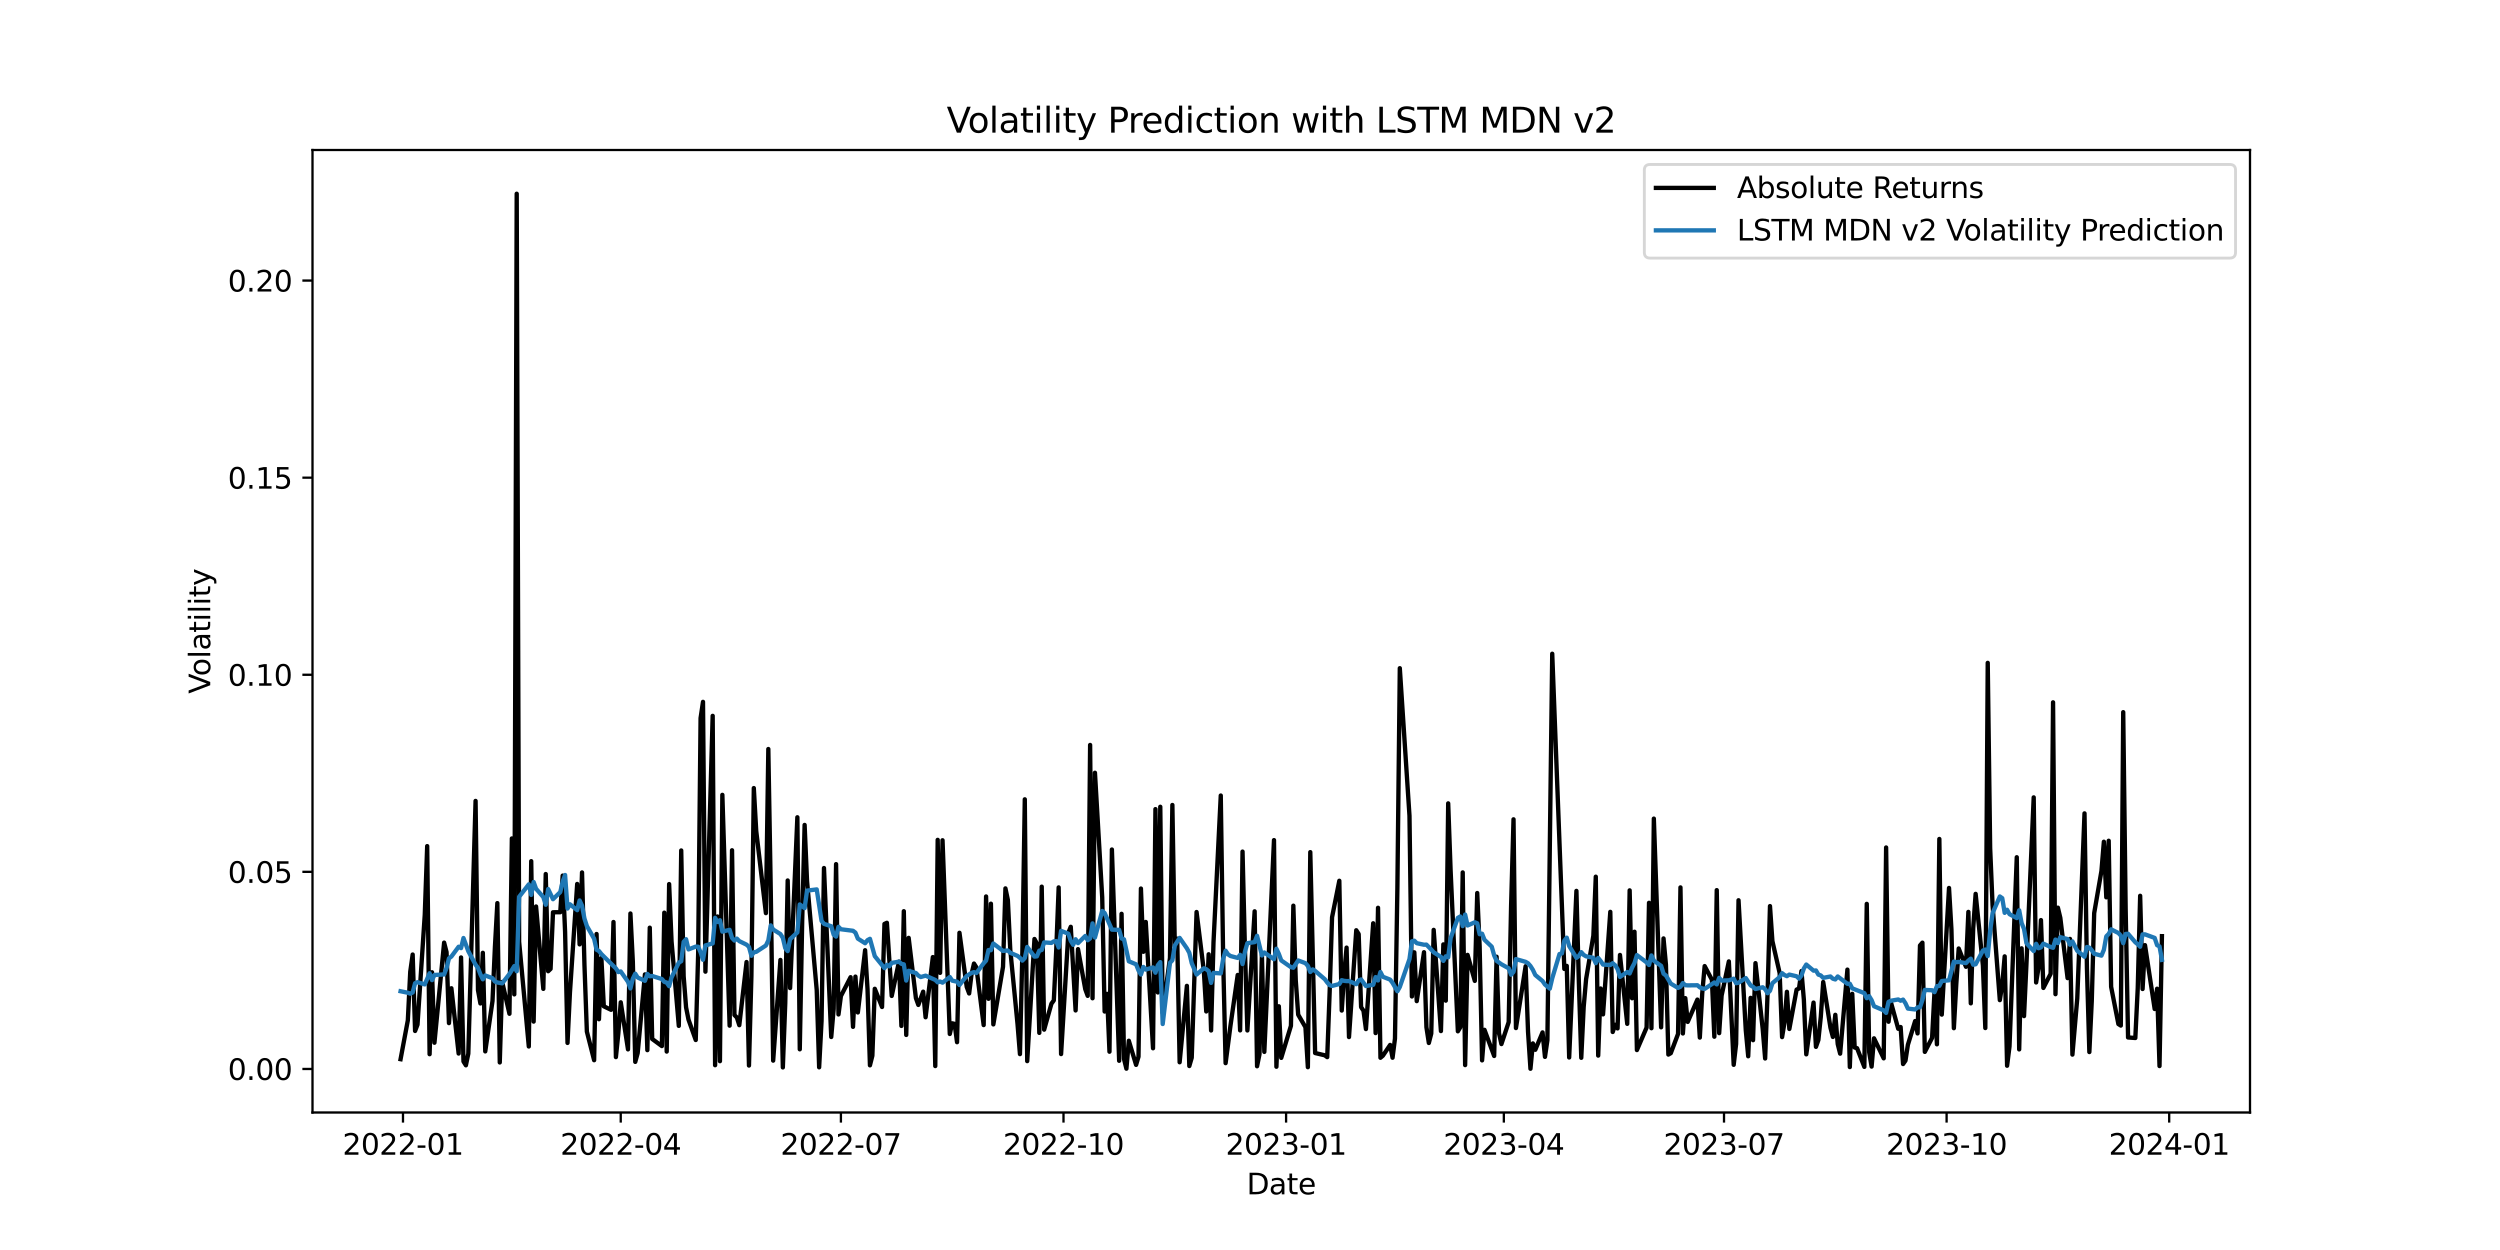 <?xml version="1.0" encoding="utf-8" standalone="no"?>
<!DOCTYPE svg PUBLIC "-//W3C//DTD SVG 1.1//EN"
  "http://www.w3.org/Graphics/SVG/1.1/DTD/svg11.dtd">
<svg xmlns:xlink="http://www.w3.org/1999/xlink" width="864pt" height="432pt" viewBox="0 0 864 432" xmlns="http://www.w3.org/2000/svg" version="1.1">
 <defs>
  <style type="text/css">*{stroke-linejoin: round; stroke-linecap: butt}</style>
 </defs>
 <g id="figure_1">
  <g id="patch_1">
   <path d="M 0 432 
L 864 432 
L 864 0 
L 0 0 
z
" style="fill: #ffffff"/>
  </g>
  <g id="axes_1">
   <g id="patch_2">
    <path d="M 108 384.48 
L 777.6 384.48 
L 777.6 51.84 
L 108 51.84 
z
" style="fill: #ffffff"/>
   </g>
   <g id="matplotlib.axis_1">
    <g id="xtick_1">
     <g id="line2d_1">
      <defs>
       <path id="mc560a5e939" d="M 0 0 
L 0 3.5 
" style="stroke: #000000; stroke-width: 0.8"/>
      </defs>
      <g>
       <use xlink:href="#mc560a5e939" x="139.273" y="384.48" style="stroke: #000000; stroke-width: 0.8"/>
      </g>
     </g>
     <g id="text_1">
      <!-- 2022-01 -->
      <g transform="translate(118.381 399.078) scale(0.1 -0.1)">
       <defs>
        <path id="DejaVuSans-32" d="M 1228 531 
L 3431 531 
L 3431 0 
L 469 0 
L 469 531 
Q 828 903 1448 1529 
Q 2069 2156 2228 2338 
Q 2531 2678 2651 2914 
Q 2772 3150 2772 3378 
Q 2772 3750 2511 3984 
Q 2250 4219 1831 4219 
Q 1534 4219 1204 4116 
Q 875 4013 500 3803 
L 500 4441 
Q 881 4594 1212 4672 
Q 1544 4750 1819 4750 
Q 2544 4750 2975 4387 
Q 3406 4025 3406 3419 
Q 3406 3131 3298 2873 
Q 3191 2616 2906 2266 
Q 2828 2175 2409 1742 
Q 1991 1309 1228 531 
z
" transform="scale(0.016)"/>
        <path id="DejaVuSans-30" d="M 2034 4250 
Q 1547 4250 1301 3770 
Q 1056 3291 1056 2328 
Q 1056 1369 1301 889 
Q 1547 409 2034 409 
Q 2525 409 2770 889 
Q 3016 1369 3016 2328 
Q 3016 3291 2770 3770 
Q 2525 4250 2034 4250 
z
M 2034 4750 
Q 2819 4750 3233 4129 
Q 3647 3509 3647 2328 
Q 3647 1150 3233 529 
Q 2819 -91 2034 -91 
Q 1250 -91 836 529 
Q 422 1150 422 2328 
Q 422 3509 836 4129 
Q 1250 4750 2034 4750 
z
" transform="scale(0.016)"/>
        <path id="DejaVuSans-2d" d="M 313 2009 
L 1997 2009 
L 1997 1497 
L 313 1497 
L 313 2009 
z
" transform="scale(0.016)"/>
        <path id="DejaVuSans-31" d="M 794 531 
L 1825 531 
L 1825 4091 
L 703 3866 
L 703 4441 
L 1819 4666 
L 2450 4666 
L 2450 531 
L 3481 531 
L 3481 0 
L 794 0 
L 794 531 
z
" transform="scale(0.016)"/>
       </defs>
       <use xlink:href="#DejaVuSans-32"/>
       <use xlink:href="#DejaVuSans-30" transform="translate(63.623 0)"/>
       <use xlink:href="#DejaVuSans-32" transform="translate(127.246 0)"/>
       <use xlink:href="#DejaVuSans-32" transform="translate(190.869 0)"/>
       <use xlink:href="#DejaVuSans-2d" transform="translate(254.492 0)"/>
       <use xlink:href="#DejaVuSans-30" transform="translate(290.576 0)"/>
       <use xlink:href="#DejaVuSans-31" transform="translate(354.199 0)"/>
      </g>
     </g>
    </g>
    <g id="xtick_2">
     <g id="line2d_2">
      <g>
       <use xlink:href="#mc560a5e939" x="214.527" y="384.48" style="stroke: #000000; stroke-width: 0.8"/>
      </g>
     </g>
     <g id="text_2">
      <!-- 2022-04 -->
      <g transform="translate(193.636 399.078) scale(0.1 -0.1)">
       <defs>
        <path id="DejaVuSans-34" d="M 2419 4116 
L 825 1625 
L 2419 1625 
L 2419 4116 
z
M 2253 4666 
L 3047 4666 
L 3047 1625 
L 3713 1625 
L 3713 1100 
L 3047 1100 
L 3047 0 
L 2419 0 
L 2419 1100 
L 313 1100 
L 313 1709 
L 2253 4666 
z
" transform="scale(0.016)"/>
       </defs>
       <use xlink:href="#DejaVuSans-32"/>
       <use xlink:href="#DejaVuSans-30" transform="translate(63.623 0)"/>
       <use xlink:href="#DejaVuSans-32" transform="translate(127.246 0)"/>
       <use xlink:href="#DejaVuSans-32" transform="translate(190.869 0)"/>
       <use xlink:href="#DejaVuSans-2d" transform="translate(254.492 0)"/>
       <use xlink:href="#DejaVuSans-30" transform="translate(290.576 0)"/>
       <use xlink:href="#DejaVuSans-34" transform="translate(354.199 0)"/>
      </g>
     </g>
    </g>
    <g id="xtick_3">
     <g id="line2d_3">
      <g>
       <use xlink:href="#mc560a5e939" x="290.618" y="384.48" style="stroke: #000000; stroke-width: 0.8"/>
      </g>
     </g>
     <g id="text_3">
      <!-- 2022-07 -->
      <g transform="translate(269.727 399.078) scale(0.1 -0.1)">
       <defs>
        <path id="DejaVuSans-37" d="M 525 4666 
L 3525 4666 
L 3525 4397 
L 1831 0 
L 1172 0 
L 2766 4134 
L 525 4134 
L 525 4666 
z
" transform="scale(0.016)"/>
       </defs>
       <use xlink:href="#DejaVuSans-32"/>
       <use xlink:href="#DejaVuSans-30" transform="translate(63.623 0)"/>
       <use xlink:href="#DejaVuSans-32" transform="translate(127.246 0)"/>
       <use xlink:href="#DejaVuSans-32" transform="translate(190.869 0)"/>
       <use xlink:href="#DejaVuSans-2d" transform="translate(254.492 0)"/>
       <use xlink:href="#DejaVuSans-30" transform="translate(290.576 0)"/>
       <use xlink:href="#DejaVuSans-37" transform="translate(354.199 0)"/>
      </g>
     </g>
    </g>
    <g id="xtick_4">
     <g id="line2d_4">
      <g>
       <use xlink:href="#mc560a5e939" x="367.545" y="384.48" style="stroke: #000000; stroke-width: 0.8"/>
      </g>
     </g>
     <g id="text_4">
      <!-- 2022-10 -->
      <g transform="translate(346.654 399.078) scale(0.1 -0.1)">
       <use xlink:href="#DejaVuSans-32"/>
       <use xlink:href="#DejaVuSans-30" transform="translate(63.623 0)"/>
       <use xlink:href="#DejaVuSans-32" transform="translate(127.246 0)"/>
       <use xlink:href="#DejaVuSans-32" transform="translate(190.869 0)"/>
       <use xlink:href="#DejaVuSans-2d" transform="translate(254.492 0)"/>
       <use xlink:href="#DejaVuSans-31" transform="translate(290.576 0)"/>
       <use xlink:href="#DejaVuSans-30" transform="translate(354.199 0)"/>
      </g>
     </g>
    </g>
    <g id="xtick_5">
     <g id="line2d_5">
      <g>
       <use xlink:href="#mc560a5e939" x="444.472" y="384.48" style="stroke: #000000; stroke-width: 0.8"/>
      </g>
     </g>
     <g id="text_5">
      <!-- 2023-01 -->
      <g transform="translate(423.581 399.078) scale(0.1 -0.1)">
       <defs>
        <path id="DejaVuSans-33" d="M 2597 2516 
Q 3050 2419 3304 2112 
Q 3559 1806 3559 1356 
Q 3559 666 3084 287 
Q 2609 -91 1734 -91 
Q 1441 -91 1130 -33 
Q 819 25 488 141 
L 488 750 
Q 750 597 1062 519 
Q 1375 441 1716 441 
Q 2309 441 2620 675 
Q 2931 909 2931 1356 
Q 2931 1769 2642 2001 
Q 2353 2234 1838 2234 
L 1294 2234 
L 1294 2753 
L 1863 2753 
Q 2328 2753 2575 2939 
Q 2822 3125 2822 3475 
Q 2822 3834 2567 4026 
Q 2313 4219 1838 4219 
Q 1578 4219 1281 4162 
Q 984 4106 628 3988 
L 628 4550 
Q 988 4650 1302 4700 
Q 1616 4750 1894 4750 
Q 2613 4750 3031 4423 
Q 3450 4097 3450 3541 
Q 3450 3153 3228 2886 
Q 3006 2619 2597 2516 
z
" transform="scale(0.016)"/>
       </defs>
       <use xlink:href="#DejaVuSans-32"/>
       <use xlink:href="#DejaVuSans-30" transform="translate(63.623 0)"/>
       <use xlink:href="#DejaVuSans-32" transform="translate(127.246 0)"/>
       <use xlink:href="#DejaVuSans-33" transform="translate(190.869 0)"/>
       <use xlink:href="#DejaVuSans-2d" transform="translate(254.492 0)"/>
       <use xlink:href="#DejaVuSans-30" transform="translate(290.576 0)"/>
       <use xlink:href="#DejaVuSans-31" transform="translate(354.199 0)"/>
      </g>
     </g>
    </g>
    <g id="xtick_6">
     <g id="line2d_6">
      <g>
       <use xlink:href="#mc560a5e939" x="519.727" y="384.48" style="stroke: #000000; stroke-width: 0.8"/>
      </g>
     </g>
     <g id="text_6">
      <!-- 2023-04 -->
      <g transform="translate(498.836 399.078) scale(0.1 -0.1)">
       <use xlink:href="#DejaVuSans-32"/>
       <use xlink:href="#DejaVuSans-30" transform="translate(63.623 0)"/>
       <use xlink:href="#DejaVuSans-32" transform="translate(127.246 0)"/>
       <use xlink:href="#DejaVuSans-33" transform="translate(190.869 0)"/>
       <use xlink:href="#DejaVuSans-2d" transform="translate(254.492 0)"/>
       <use xlink:href="#DejaVuSans-30" transform="translate(290.576 0)"/>
       <use xlink:href="#DejaVuSans-34" transform="translate(354.199 0)"/>
      </g>
     </g>
    </g>
    <g id="xtick_7">
     <g id="line2d_7">
      <g>
       <use xlink:href="#mc560a5e939" x="595.818" y="384.48" style="stroke: #000000; stroke-width: 0.8"/>
      </g>
     </g>
     <g id="text_7">
      <!-- 2023-07 -->
      <g transform="translate(574.927 399.078) scale(0.1 -0.1)">
       <use xlink:href="#DejaVuSans-32"/>
       <use xlink:href="#DejaVuSans-30" transform="translate(63.623 0)"/>
       <use xlink:href="#DejaVuSans-32" transform="translate(127.246 0)"/>
       <use xlink:href="#DejaVuSans-33" transform="translate(190.869 0)"/>
       <use xlink:href="#DejaVuSans-2d" transform="translate(254.492 0)"/>
       <use xlink:href="#DejaVuSans-30" transform="translate(290.576 0)"/>
       <use xlink:href="#DejaVuSans-37" transform="translate(354.199 0)"/>
      </g>
     </g>
    </g>
    <g id="xtick_8">
     <g id="line2d_8">
      <g>
       <use xlink:href="#mc560a5e939" x="672.745" y="384.48" style="stroke: #000000; stroke-width: 0.8"/>
      </g>
     </g>
     <g id="text_8">
      <!-- 2023-10 -->
      <g transform="translate(651.854 399.078) scale(0.1 -0.1)">
       <use xlink:href="#DejaVuSans-32"/>
       <use xlink:href="#DejaVuSans-30" transform="translate(63.623 0)"/>
       <use xlink:href="#DejaVuSans-32" transform="translate(127.246 0)"/>
       <use xlink:href="#DejaVuSans-33" transform="translate(190.869 0)"/>
       <use xlink:href="#DejaVuSans-2d" transform="translate(254.492 0)"/>
       <use xlink:href="#DejaVuSans-31" transform="translate(290.576 0)"/>
       <use xlink:href="#DejaVuSans-30" transform="translate(354.199 0)"/>
      </g>
     </g>
    </g>
    <g id="xtick_9">
     <g id="line2d_9">
      <g>
       <use xlink:href="#mc560a5e939" x="749.672" y="384.48" style="stroke: #000000; stroke-width: 0.8"/>
      </g>
     </g>
     <g id="text_9">
      <!-- 2024-01 -->
      <g transform="translate(728.781 399.078) scale(0.1 -0.1)">
       <use xlink:href="#DejaVuSans-32"/>
       <use xlink:href="#DejaVuSans-30" transform="translate(63.623 0)"/>
       <use xlink:href="#DejaVuSans-32" transform="translate(127.246 0)"/>
       <use xlink:href="#DejaVuSans-34" transform="translate(190.869 0)"/>
       <use xlink:href="#DejaVuSans-2d" transform="translate(254.492 0)"/>
       <use xlink:href="#DejaVuSans-30" transform="translate(290.576 0)"/>
       <use xlink:href="#DejaVuSans-31" transform="translate(354.199 0)"/>
      </g>
     </g>
    </g>
    <g id="text_10">
     <!-- Date -->
     <g transform="translate(430.849 412.757) scale(0.1 -0.1)">
      <defs>
       <path id="DejaVuSans-44" d="M 1259 4147 
L 1259 519 
L 2022 519 
Q 2988 519 3436 956 
Q 3884 1394 3884 2338 
Q 3884 3275 3436 3711 
Q 2988 4147 2022 4147 
L 1259 4147 
z
M 628 4666 
L 1925 4666 
Q 3281 4666 3915 4102 
Q 4550 3538 4550 2338 
Q 4550 1131 3912 565 
Q 3275 0 1925 0 
L 628 0 
L 628 4666 
z
" transform="scale(0.016)"/>
       <path id="DejaVuSans-61" d="M 2194 1759 
Q 1497 1759 1228 1600 
Q 959 1441 959 1056 
Q 959 750 1161 570 
Q 1363 391 1709 391 
Q 2188 391 2477 730 
Q 2766 1069 2766 1631 
L 2766 1759 
L 2194 1759 
z
M 3341 1997 
L 3341 0 
L 2766 0 
L 2766 531 
Q 2569 213 2275 61 
Q 1981 -91 1556 -91 
Q 1019 -91 701 211 
Q 384 513 384 1019 
Q 384 1609 779 1909 
Q 1175 2209 1959 2209 
L 2766 2209 
L 2766 2266 
Q 2766 2663 2505 2880 
Q 2244 3097 1772 3097 
Q 1472 3097 1187 3025 
Q 903 2953 641 2809 
L 641 3341 
Q 956 3463 1253 3523 
Q 1550 3584 1831 3584 
Q 2591 3584 2966 3190 
Q 3341 2797 3341 1997 
z
" transform="scale(0.016)"/>
       <path id="DejaVuSans-74" d="M 1172 4494 
L 1172 3500 
L 2356 3500 
L 2356 3053 
L 1172 3053 
L 1172 1153 
Q 1172 725 1289 603 
Q 1406 481 1766 481 
L 2356 481 
L 2356 0 
L 1766 0 
Q 1100 0 847 248 
Q 594 497 594 1153 
L 594 3053 
L 172 3053 
L 172 3500 
L 594 3500 
L 594 4494 
L 1172 4494 
z
" transform="scale(0.016)"/>
       <path id="DejaVuSans-65" d="M 3597 1894 
L 3597 1613 
L 953 1613 
Q 991 1019 1311 708 
Q 1631 397 2203 397 
Q 2534 397 2845 478 
Q 3156 559 3463 722 
L 3463 178 
Q 3153 47 2828 -22 
Q 2503 -91 2169 -91 
Q 1331 -91 842 396 
Q 353 884 353 1716 
Q 353 2575 817 3079 
Q 1281 3584 2069 3584 
Q 2775 3584 3186 3129 
Q 3597 2675 3597 1894 
z
M 3022 2063 
Q 3016 2534 2758 2815 
Q 2500 3097 2075 3097 
Q 1594 3097 1305 2825 
Q 1016 2553 972 2059 
L 3022 2063 
z
" transform="scale(0.016)"/>
      </defs>
      <use xlink:href="#DejaVuSans-44"/>
      <use xlink:href="#DejaVuSans-61" transform="translate(77.002 0)"/>
      <use xlink:href="#DejaVuSans-74" transform="translate(138.281 0)"/>
      <use xlink:href="#DejaVuSans-65" transform="translate(177.49 0)"/>
     </g>
    </g>
   </g>
   <g id="matplotlib.axis_2">
    <g id="ytick_1">
     <g id="line2d_10">
      <defs>
       <path id="m7d60b62870" d="M 0 0 
L -3.5 0 
" style="stroke: #000000; stroke-width: 0.8"/>
      </defs>
      <g>
       <use xlink:href="#m7d60b62870" x="108" y="369.428" style="stroke: #000000; stroke-width: 0.8"/>
      </g>
     </g>
     <g id="text_11">
      <!-- 0.00 -->
      <g transform="translate(78.734 373.227) scale(0.1 -0.1)">
       <defs>
        <path id="DejaVuSans-2e" d="M 684 794 
L 1344 794 
L 1344 0 
L 684 0 
L 684 794 
z
" transform="scale(0.016)"/>
       </defs>
       <use xlink:href="#DejaVuSans-30"/>
       <use xlink:href="#DejaVuSans-2e" transform="translate(63.623 0)"/>
       <use xlink:href="#DejaVuSans-30" transform="translate(95.41 0)"/>
       <use xlink:href="#DejaVuSans-30" transform="translate(159.033 0)"/>
      </g>
     </g>
    </g>
    <g id="ytick_2">
     <g id="line2d_11">
      <g>
       <use xlink:href="#m7d60b62870" x="108" y="301.312" style="stroke: #000000; stroke-width: 0.8"/>
      </g>
     </g>
     <g id="text_12">
      <!-- 0.05 -->
      <g transform="translate(78.734 305.112) scale(0.1 -0.1)">
       <defs>
        <path id="DejaVuSans-35" d="M 691 4666 
L 3169 4666 
L 3169 4134 
L 1269 4134 
L 1269 2991 
Q 1406 3038 1543 3061 
Q 1681 3084 1819 3084 
Q 2600 3084 3056 2656 
Q 3513 2228 3513 1497 
Q 3513 744 3044 326 
Q 2575 -91 1722 -91 
Q 1428 -91 1123 -41 
Q 819 9 494 109 
L 494 744 
Q 775 591 1075 516 
Q 1375 441 1709 441 
Q 2250 441 2565 725 
Q 2881 1009 2881 1497 
Q 2881 1984 2565 2268 
Q 2250 2553 1709 2553 
Q 1456 2553 1204 2497 
Q 953 2441 691 2322 
L 691 4666 
z
" transform="scale(0.016)"/>
       </defs>
       <use xlink:href="#DejaVuSans-30"/>
       <use xlink:href="#DejaVuSans-2e" transform="translate(63.623 0)"/>
       <use xlink:href="#DejaVuSans-30" transform="translate(95.41 0)"/>
       <use xlink:href="#DejaVuSans-35" transform="translate(159.033 0)"/>
      </g>
     </g>
    </g>
    <g id="ytick_3">
     <g id="line2d_12">
      <g>
       <use xlink:href="#m7d60b62870" x="108" y="233.197" style="stroke: #000000; stroke-width: 0.8"/>
      </g>
     </g>
     <g id="text_13">
      <!-- 0.10 -->
      <g transform="translate(78.734 236.996) scale(0.1 -0.1)">
       <use xlink:href="#DejaVuSans-30"/>
       <use xlink:href="#DejaVuSans-2e" transform="translate(63.623 0)"/>
       <use xlink:href="#DejaVuSans-31" transform="translate(95.41 0)"/>
       <use xlink:href="#DejaVuSans-30" transform="translate(159.033 0)"/>
      </g>
     </g>
    </g>
    <g id="ytick_4">
     <g id="line2d_13">
      <g>
       <use xlink:href="#m7d60b62870" x="108" y="165.082" style="stroke: #000000; stroke-width: 0.8"/>
      </g>
     </g>
     <g id="text_14">
      <!-- 0.15 -->
      <g transform="translate(78.734 168.881) scale(0.1 -0.1)">
       <use xlink:href="#DejaVuSans-30"/>
       <use xlink:href="#DejaVuSans-2e" transform="translate(63.623 0)"/>
       <use xlink:href="#DejaVuSans-31" transform="translate(95.41 0)"/>
       <use xlink:href="#DejaVuSans-35" transform="translate(159.033 0)"/>
      </g>
     </g>
    </g>
    <g id="ytick_5">
     <g id="line2d_14">
      <g>
       <use xlink:href="#m7d60b62870" x="108" y="96.967" style="stroke: #000000; stroke-width: 0.8"/>
      </g>
     </g>
     <g id="text_15">
      <!-- 0.20 -->
      <g transform="translate(78.734 100.766) scale(0.1 -0.1)">
       <use xlink:href="#DejaVuSans-30"/>
       <use xlink:href="#DejaVuSans-2e" transform="translate(63.623 0)"/>
       <use xlink:href="#DejaVuSans-32" transform="translate(95.41 0)"/>
       <use xlink:href="#DejaVuSans-30" transform="translate(159.033 0)"/>
      </g>
     </g>
    </g>
    <g id="text_16">
     <!-- Volatility -->
     <g transform="translate(72.655 239.752) rotate(-90) scale(0.1 -0.1)">
      <defs>
       <path id="DejaVuSans-56" d="M 1831 0 
L 50 4666 
L 709 4666 
L 2188 738 
L 3669 4666 
L 4325 4666 
L 2547 0 
L 1831 0 
z
" transform="scale(0.016)"/>
       <path id="DejaVuSans-6f" d="M 1959 3097 
Q 1497 3097 1228 2736 
Q 959 2375 959 1747 
Q 959 1119 1226 758 
Q 1494 397 1959 397 
Q 2419 397 2687 759 
Q 2956 1122 2956 1747 
Q 2956 2369 2687 2733 
Q 2419 3097 1959 3097 
z
M 1959 3584 
Q 2709 3584 3137 3096 
Q 3566 2609 3566 1747 
Q 3566 888 3137 398 
Q 2709 -91 1959 -91 
Q 1206 -91 779 398 
Q 353 888 353 1747 
Q 353 2609 779 3096 
Q 1206 3584 1959 3584 
z
" transform="scale(0.016)"/>
       <path id="DejaVuSans-6c" d="M 603 4863 
L 1178 4863 
L 1178 0 
L 603 0 
L 603 4863 
z
" transform="scale(0.016)"/>
       <path id="DejaVuSans-69" d="M 603 3500 
L 1178 3500 
L 1178 0 
L 603 0 
L 603 3500 
z
M 603 4863 
L 1178 4863 
L 1178 4134 
L 603 4134 
L 603 4863 
z
" transform="scale(0.016)"/>
       <path id="DejaVuSans-79" d="M 2059 -325 
Q 1816 -950 1584 -1140 
Q 1353 -1331 966 -1331 
L 506 -1331 
L 506 -850 
L 844 -850 
Q 1081 -850 1212 -737 
Q 1344 -625 1503 -206 
L 1606 56 
L 191 3500 
L 800 3500 
L 1894 763 
L 2988 3500 
L 3597 3500 
L 2059 -325 
z
" transform="scale(0.016)"/>
      </defs>
      <use xlink:href="#DejaVuSans-56"/>
      <use xlink:href="#DejaVuSans-6f" transform="translate(60.658 0)"/>
      <use xlink:href="#DejaVuSans-6c" transform="translate(121.84 0)"/>
      <use xlink:href="#DejaVuSans-61" transform="translate(149.623 0)"/>
      <use xlink:href="#DejaVuSans-74" transform="translate(210.902 0)"/>
      <use xlink:href="#DejaVuSans-69" transform="translate(250.111 0)"/>
      <use xlink:href="#DejaVuSans-6c" transform="translate(277.895 0)"/>
      <use xlink:href="#DejaVuSans-69" transform="translate(305.678 0)"/>
      <use xlink:href="#DejaVuSans-74" transform="translate(333.461 0)"/>
      <use xlink:href="#DejaVuSans-79" transform="translate(372.67 0)"/>
     </g>
    </g>
   </g>
   <g id="line2d_15">
    <path d="M 138.436 366.052 
L 140.945 352.632 
L 141.781 335.827 
L 142.617 329.885 
L 143.453 356.299 
L 144.29 354.104 
L 146.798 316.163 
L 147.634 292.418 
L 148.47 364.332 
L 149.306 336.019 
L 150.143 360.363 
L 153.487 325.768 
L 154.323 329.043 
L 155.16 353.585 
L 155.996 341.54 
L 158.504 364.102 
L 159.34 330.896 
L 160.177 366.846 
L 161.013 368.168 
L 161.849 364.133 
L 164.357 276.8 
L 165.194 342.177 
L 166.03 346.798 
L 166.866 329.294 
L 167.702 363.36 
L 170.211 345.92 
L 171.047 327.256 
L 171.883 312.117 
L 172.719 367.179 
L 173.555 339.375 
L 176.064 350.355 
L 176.9 289.77 
L 177.736 343.656 
L 178.572 66.96 
L 179.408 325.44 
L 182.753 361.665 
L 183.589 297.624 
L 184.425 353.059 
L 185.262 313.283 
L 187.77 341.748 
L 188.606 302.07 
L 189.442 335.653 
L 190.279 334.849 
L 191.115 315.286 
L 193.623 315.263 
L 194.459 302.617 
L 195.296 322.096 
L 196.132 360.43 
L 196.968 343.066 
L 199.476 305.498 
L 200.312 326.377 
L 201.149 301.517 
L 201.985 333.437 
L 202.821 356.516 
L 205.329 366.407 
L 206.166 322.786 
L 207.002 352.243 
L 207.838 331.107 
L 208.674 347.781 
L 211.183 348.989 
L 212.019 318.649 
L 212.855 365.331 
L 213.691 357.163 
L 214.527 346.4 
L 217.036 362.661 
L 217.872 315.708 
L 218.708 332.379 
L 219.544 366.982 
L 220.38 363.951 
L 222.889 336.757 
L 223.725 362.931 
L 224.561 320.61 
L 225.397 359.067 
L 228.742 361.524 
L 229.578 315.415 
L 230.414 363.419 
L 231.251 305.542 
L 232.087 325.336 
L 234.595 354.545 
L 235.431 293.924 
L 236.268 337.375 
L 237.104 348.122 
L 237.94 352.367 
L 240.448 359.43 
L 241.285 329.454 
L 242.121 248.17 
L 242.957 242.561 
L 243.793 335.803 
L 246.301 247.398 
L 247.138 368.136 
L 247.974 316.743 
L 248.81 366.744 
L 249.646 274.702 
L 252.155 354.462 
L 252.991 293.853 
L 253.827 350.793 
L 254.663 351.648 
L 255.499 354.301 
L 258.008 332.482 
L 258.844 368.251 
L 259.68 337.456 
L 260.516 272.363 
L 261.352 287.193 
L 264.697 315.579 
L 265.533 258.867 
L 266.369 307.485 
L 267.206 366.551 
L 269.714 331.761 
L 270.55 368.899 
L 271.386 346.682 
L 272.223 304.297 
L 273.059 341.477 
L 275.567 282.453 
L 276.403 362.64 
L 277.24 318.15 
L 278.076 285.099 
L 278.912 304.492 
L 282.257 342.14 
L 283.093 368.861 
L 283.929 352.821 
L 284.765 299.994 
L 287.274 358.382 
L 288.11 348.651 
L 288.946 298.647 
L 289.782 350.589 
L 290.618 344.229 
L 293.963 337.718 
L 294.799 354.873 
L 295.635 337.516 
L 296.471 349.905 
L 298.98 328.396 
L 299.816 341.88 
L 300.652 368.176 
L 301.488 364.848 
L 302.324 341.725 
L 304.833 348.012 
L 305.669 319.311 
L 306.505 318.916 
L 308.178 344.196 
L 310.686 332.351 
L 311.522 354.561 
L 312.358 314.915 
L 313.195 357.675 
L 314.031 324.13 
L 316.539 344.953 
L 317.375 347.297 
L 319.048 342.722 
L 319.884 351.566 
L 322.392 330.77 
L 323.229 368.426 
L 324.065 290.256 
L 324.901 336.212 
L 325.737 290.396 
L 328.246 357.338 
L 329.082 353.655 
L 329.918 353.863 
L 330.754 360.185 
L 331.59 322.371 
L 334.099 341.068 
L 334.935 343.342 
L 335.771 336.62 
L 336.607 333.008 
L 337.443 334.332 
L 339.952 354.262 
L 340.788 309.82 
L 341.624 345.191 
L 342.46 312.323 
L 343.297 354.034 
L 346.641 334.138 
L 347.477 307.029 
L 348.313 311.024 
L 349.15 328.265 
L 351.658 353.919 
L 352.494 364.299 
L 353.33 329.083 
L 354.167 276.246 
L 355.003 366.722 
L 357.511 324.516 
L 358.347 326.08 
L 359.184 356.962 
L 360.02 306.433 
L 360.856 355.845 
L 363.364 346.895 
L 364.201 345.733 
L 365.037 328.279 
L 365.873 306.69 
L 366.709 364.286 
L 369.218 322.39 
L 370.054 320.307 
L 371.726 349.203 
L 372.562 328.024 
L 375.071 341.865 
L 375.907 344.163 
L 376.743 257.458 
L 377.579 344.997 
L 378.415 267.069 
L 380.924 310.156 
L 381.76 349.58 
L 382.596 343.477 
L 383.432 363.466 
L 384.269 293.592 
L 386.777 366.605 
L 387.613 315.817 
L 388.449 365.947 
L 389.286 369.331 
L 390.122 359.689 
L 392.63 368.017 
L 393.466 365.186 
L 394.302 307.085 
L 395.139 328.939 
L 395.975 318.635 
L 398.483 362.276 
L 399.319 279.632 
L 400.156 342.996 
L 400.992 278.823 
L 401.828 349.988 
L 404.336 331.086 
L 405.173 278.204 
L 406.009 326.916 
L 406.845 324.417 
L 407.681 367.118 
L 410.19 340.714 
L 411.026 368.417 
L 411.862 365.535 
L 413.534 315.195 
L 416.043 335.503 
L 416.879 349.557 
L 417.715 329.799 
L 418.551 356.132 
L 419.387 325.651 
L 421.896 274.935 
L 422.732 331.724 
L 423.568 367.42 
L 425.241 354.555 
L 427.749 336.95 
L 428.585 356.099 
L 429.421 294.314 
L 430.258 328.362 
L 431.094 356.125 
L 433.602 314.951 
L 434.438 368.494 
L 435.275 364.342 
L 436.111 329.917 
L 436.947 363.532 
L 440.292 290.345 
L 441.128 368.664 
L 441.964 347.77 
L 442.8 365.601 
L 446.145 354.521 
L 446.981 313.008 
L 447.817 338.864 
L 448.653 350.675 
L 451.162 354.999 
L 451.998 368.819 
L 452.834 294.498 
L 454.506 363.927 
L 457.851 364.712 
L 458.687 365.342 
L 459.523 342.965 
L 460.359 317.008 
L 462.868 304.394 
L 463.704 349.246 
L 464.54 336.609 
L 465.376 327.498 
L 466.213 358.406 
L 468.721 321.495 
L 469.557 322.801 
L 470.393 348.057 
L 471.23 349.326 
L 472.066 355.648 
L 474.574 319.088 
L 475.41 357.033 
L 476.247 313.732 
L 477.083 365.561 
L 477.919 364.85 
L 480.427 361.126 
L 481.264 365.547 
L 482.1 358.95 
L 482.936 306.816 
L 483.772 230.93 
L 487.117 281.932 
L 487.953 344.379 
L 488.789 329.125 
L 489.625 345.99 
L 492.134 329.083 
L 492.97 354.987 
L 493.806 360.452 
L 494.642 357.186 
L 495.478 321.371 
L 497.987 356.339 
L 498.823 326.383 
L 499.659 345.824 
L 500.495 277.646 
L 501.331 300.867 
L 503.84 356.416 
L 504.676 355.025 
L 505.512 301.509 
L 506.348 368.094 
L 507.185 330.014 
L 509.693 338.994 
L 510.529 308.632 
L 511.365 327.1 
L 512.202 366.462 
L 513.038 355.912 
L 516.382 364.939 
L 517.219 330.644 
L 518.055 357.112 
L 518.891 360.826 
L 521.399 353.246 
L 522.236 313.018 
L 523.072 283.157 
L 523.908 355.296 
L 527.253 333.926 
L 528.089 356.603 
L 528.925 369.36 
L 529.761 360.608 
L 530.597 362.8 
L 533.106 356.798 
L 533.942 365.253 
L 534.778 359.503 
L 536.45 225.934 
L 540.631 334.86 
L 541.467 333.81 
L 542.303 365.467 
L 544.812 307.899 
L 545.648 339.357 
L 546.484 365.573 
L 547.32 348.009 
L 548.157 338.373 
L 550.665 323.365 
L 551.501 302.988 
L 552.337 364.813 
L 553.174 341.628 
L 554.01 350.563 
L 556.518 315.138 
L 557.354 356.65 
L 558.191 354.146 
L 559.027 355.418 
L 559.863 330.031 
L 562.371 353.835 
L 563.208 307.712 
L 564.044 344.999 
L 564.88 322.01 
L 565.716 362.899 
L 569.061 355.128 
L 569.897 312.018 
L 570.733 355.352 
L 571.569 282.918 
L 574.078 355.033 
L 574.914 324.325 
L 575.75 333.407 
L 576.586 364.456 
L 577.422 363.98 
L 579.931 357.326 
L 580.767 306.691 
L 581.603 357.169 
L 582.439 344.961 
L 583.276 353.166 
L 586.62 345.459 
L 587.456 358.59 
L 588.293 343.278 
L 589.129 333.886 
L 591.637 338.595 
L 592.473 358.283 
L 593.309 307.632 
L 594.146 357.054 
L 594.982 344.096 
L 597.49 332.262 
L 599.163 368.001 
L 599.999 360.775 
L 600.835 311.129 
L 603.343 356.072 
L 604.18 365.047 
L 605.016 344.865 
L 605.852 359.486 
L 606.688 332.864 
L 609.197 355.658 
L 610.033 365.812 
L 610.869 343.257 
L 611.705 313.149 
L 612.541 325.244 
L 615.05 336.293 
L 615.886 358.421 
L 616.722 353.371 
L 617.558 342.768 
L 618.394 355.607 
L 620.903 342.008 
L 621.739 341.615 
L 622.575 335.607 
L 623.411 345.449 
L 624.248 364.38 
L 626.756 346.495 
L 627.592 361.79 
L 628.428 359.434 
L 629.265 351.423 
L 630.101 339.389 
L 632.609 355.185 
L 633.445 358.369 
L 634.282 350.72 
L 635.118 360.825 
L 635.954 364.143 
L 638.462 335.099 
L 639.299 368.776 
L 640.135 343.467 
L 640.971 362.02 
L 641.807 362.267 
L 644.315 368.709 
L 645.152 312.38 
L 645.988 363.653 
L 646.824 368.605 
L 647.66 358.843 
L 651.005 365.759 
L 651.841 292.893 
L 652.677 353.112 
L 653.513 346.429 
L 656.022 355.538 
L 656.858 354.947 
L 657.694 367.729 
L 658.53 366.552 
L 659.366 361.08 
L 661.875 352.877 
L 662.711 357.146 
L 663.547 326.76 
L 664.383 325.783 
L 665.22 363.528 
L 667.728 358.695 
L 668.564 342.72 
L 669.4 360.91 
L 670.237 289.951 
L 671.073 350.65 
L 673.581 306.885 
L 674.417 321.278 
L 675.254 355.336 
L 676.09 340.131 
L 676.926 327.803 
L 679.434 334.115 
L 680.271 315.156 
L 681.107 346.755 
L 681.943 320.711 
L 682.779 308.921 
L 685.288 333.631 
L 686.124 355.288 
L 686.96 229.088 
L 687.796 293.106 
L 688.632 312.857 
L 691.141 345.645 
L 691.977 340.155 
L 692.813 330.525 
L 693.649 368.32 
L 694.485 361.647 
L 696.994 296.261 
L 697.83 362.675 
L 698.666 327.749 
L 699.502 351.159 
L 700.338 333.184 
L 702.847 275.575 
L 703.683 339.538 
L 704.519 334.396 
L 705.355 317.987 
L 706.192 341.425 
L 708.7 336.543 
L 709.536 242.724 
L 710.372 343.585 
L 711.209 313.691 
L 712.045 317.216 
L 714.553 338.031 
L 715.389 324.49 
L 716.226 364.468 
L 717.898 345.11 
L 720.406 281.105 
L 721.243 334.573 
L 722.079 363.588 
L 722.915 345.928 
L 723.751 315.574 
L 726.26 301.005 
L 727.096 290.906 
L 727.932 310.116 
L 728.768 290.569 
L 729.604 341.034 
L 732.113 353.906 
L 732.949 354.438 
L 733.785 246.126 
L 734.621 313.87 
L 735.457 358.546 
L 737.966 358.733 
L 738.802 341.519 
L 739.638 309.59 
L 740.474 341.8 
L 741.31 326.647 
L 744.655 348.71 
L 745.491 341.703 
L 746.327 368.425 
L 747.164 323.536 
L 747.164 323.536 
" clip-path="url(#p5eaa136e14)" style="fill: none; stroke: #000000; stroke-width: 1.5; stroke-linecap: square"/>
   </g>
   <g id="line2d_16">
    <path d="M 138.436 342.575 
L 140.945 343.096 
L 141.781 343.405 
L 142.617 342.992 
L 143.453 339.802 
L 144.29 339.448 
L 146.798 340.213 
L 148.47 336.357 
L 149.306 338.737 
L 150.143 336.944 
L 153.487 336.768 
L 154.323 334.562 
L 155.16 331.222 
L 155.996 330.577 
L 158.504 327.194 
L 159.34 327.664 
L 160.177 324.189 
L 161.849 328.738 
L 164.357 333.387 
L 165.194 334.522 
L 166.03 336.727 
L 166.866 338.447 
L 167.702 337.126 
L 170.211 338.064 
L 171.047 339.215 
L 171.883 339.538 
L 173.555 339.845 
L 176.064 336.603 
L 177.736 333.887 
L 178.572 335.659 
L 179.408 309.94 
L 182.753 305.63 
L 183.589 309.274 
L 184.425 304.827 
L 185.262 307.157 
L 187.77 310.035 
L 188.606 312.682 
L 189.442 307.269 
L 191.115 310.76 
L 193.623 308.311 
L 194.459 304.676 
L 195.296 302.396 
L 196.132 313.985 
L 196.968 312.523 
L 199.476 314.552 
L 200.312 311.201 
L 201.149 313.02 
L 201.985 317.455 
L 202.821 320.035 
L 205.329 324.432 
L 206.166 328.223 
L 207.002 328.67 
L 207.838 329.724 
L 211.183 333.039 
L 212.855 334.675 
L 213.691 335.95 
L 214.527 335.737 
L 217.036 339.323 
L 217.872 341.602 
L 218.708 338.232 
L 219.544 336.51 
L 220.38 337.825 
L 222.889 338.966 
L 223.725 336.597 
L 224.561 337.4 
L 225.397 337.3 
L 228.742 338.351 
L 229.578 339.325 
L 230.414 339.578 
L 231.251 340.822 
L 232.087 337.795 
L 234.595 332.69 
L 235.431 332.19 
L 236.268 325.517 
L 237.104 324.591 
L 237.94 328.116 
L 240.448 327.149 
L 241.285 327.196 
L 242.121 329.128 
L 242.957 331.7 
L 243.793 326.745 
L 246.301 326.037 
L 247.138 317.204 
L 247.974 318.644 
L 248.81 318.037 
L 249.646 321.962 
L 252.155 321.343 
L 252.991 324.156 
L 253.827 325.046 
L 254.663 324.391 
L 255.499 325.257 
L 258.008 326.475 
L 258.844 327.248 
L 259.68 330.309 
L 260.516 329.126 
L 261.352 328.953 
L 264.697 326.759 
L 265.533 324.999 
L 266.369 319.816 
L 267.206 321.24 
L 269.714 322.81 
L 270.55 324.112 
L 271.386 327.682 
L 272.223 328.696 
L 273.059 324.602 
L 275.567 322.233 
L 276.403 312.578 
L 278.076 313.844 
L 278.912 307.798 
L 282.257 307.379 
L 283.929 318.262 
L 284.765 319.288 
L 287.274 320.099 
L 288.11 323.012 
L 288.946 323.68 
L 289.782 320.307 
L 290.618 321.152 
L 294.799 321.677 
L 295.635 322.321 
L 296.471 324.387 
L 298.98 325.976 
L 299.816 324.91 
L 300.652 324.459 
L 302.324 330.446 
L 305.669 334.582 
L 306.505 333.43 
L 307.341 333.965 
L 308.178 332.775 
L 310.686 332.35 
L 311.522 333.106 
L 312.358 333.277 
L 313.195 338.884 
L 314.031 335.512 
L 316.539 336.278 
L 317.375 337.162 
L 318.212 337.659 
L 319.884 337.19 
L 323.229 338.665 
L 324.065 339.495 
L 324.901 339.212 
L 325.737 339.608 
L 328.246 337.661 
L 329.082 338.91 
L 330.754 339.269 
L 331.59 340.419 
L 334.099 337.28 
L 335.771 336.231 
L 336.607 335.977 
L 337.443 336.268 
L 339.952 332.913 
L 340.788 331.986 
L 341.624 328.345 
L 342.46 328.388 
L 343.297 326.077 
L 346.641 328.646 
L 348.313 328.491 
L 349.15 329.29 
L 351.658 330.359 
L 352.494 331.042 
L 353.33 331.981 
L 354.167 331.123 
L 355.003 327.268 
L 357.511 330.601 
L 358.347 330.521 
L 359.184 328.547 
L 360.02 328.316 
L 360.856 325.701 
L 363.364 325.87 
L 364.201 325.324 
L 365.037 325.247 
L 365.873 327.455 
L 366.709 321.709 
L 369.218 322.691 
L 370.054 325.151 
L 370.89 326.527 
L 371.726 324.606 
L 372.562 325.951 
L 375.071 323.473 
L 375.907 324.951 
L 376.743 324.3 
L 377.579 319.128 
L 378.415 324.005 
L 380.924 314.831 
L 381.76 315.53 
L 384.269 321.285 
L 386.777 321.361 
L 387.613 324.329 
L 388.449 324.639 
L 390.122 332.224 
L 392.63 333.266 
L 393.466 335.384 
L 394.302 336.798 
L 395.139 334.169 
L 395.975 335.085 
L 398.483 334.35 
L 399.319 336.164 
L 400.156 333.589 
L 400.992 332.51 
L 401.828 353.898 
L 404.336 332.755 
L 405.173 331.879 
L 406.009 326.768 
L 407.681 324.138 
L 410.19 327.75 
L 411.026 329.284 
L 411.862 332.858 
L 413.534 336.804 
L 416.043 334.658 
L 416.879 334.956 
L 417.715 335.633 
L 418.551 339.683 
L 419.387 336.233 
L 421.896 336.405 
L 422.732 331.347 
L 423.568 328.566 
L 424.404 329.814 
L 425.241 330.394 
L 427.749 331.054 
L 428.585 329.994 
L 429.421 333.181 
L 430.258 328.886 
L 431.094 325.958 
L 433.602 325.596 
L 434.438 323.415 
L 436.111 330.208 
L 436.947 329.176 
L 440.292 331.503 
L 441.128 327.891 
L 441.964 329.665 
L 442.8 331.924 
L 446.145 334.251 
L 446.981 334.441 
L 448.653 331.936 
L 451.162 332.874 
L 451.998 333.814 
L 452.834 335.921 
L 453.67 335.023 
L 454.506 335.535 
L 457.851 338.419 
L 458.687 339.54 
L 459.523 340.459 
L 460.359 340.736 
L 462.868 340.079 
L 463.704 338.75 
L 464.54 338.976 
L 465.376 339.072 
L 466.213 339.051 
L 468.721 340.127 
L 469.557 338.836 
L 470.393 338.5 
L 472.066 340.774 
L 474.574 340.344 
L 475.41 337.687 
L 476.247 338.845 
L 477.083 335.942 
L 477.919 337.569 
L 480.427 338.554 
L 481.264 339.675 
L 482.936 342.581 
L 483.772 341.103 
L 487.117 331.457 
L 487.953 325.326 
L 488.789 325.109 
L 489.625 325.966 
L 492.134 326.495 
L 492.97 326.463 
L 494.642 328.176 
L 495.478 329.116 
L 497.987 330.696 
L 498.823 332.077 
L 499.659 330.505 
L 500.495 330.838 
L 501.331 324.209 
L 503.84 317.208 
L 504.676 316.737 
L 505.512 320.058 
L 506.348 316.078 
L 507.185 319.848 
L 509.693 318.744 
L 510.529 319.094 
L 511.365 322.861 
L 512.202 322.693 
L 513.038 324.79 
L 515.546 327.167 
L 516.382 330.189 
L 517.219 332.061 
L 518.891 333.253 
L 521.399 334.646 
L 522.236 336.861 
L 523.072 335.861 
L 523.908 331.458 
L 527.253 332.412 
L 528.089 332.908 
L 528.925 333.851 
L 529.761 335.182 
L 530.597 336.961 
L 533.106 339.048 
L 533.942 340.258 
L 535.614 341.672 
L 536.45 338.098 
L 538.959 329.721 
L 539.795 329.505 
L 540.631 325.1 
L 541.467 324.062 
L 542.303 326.941 
L 544.812 331.029 
L 545.648 330.393 
L 546.484 329.071 
L 547.32 330.021 
L 548.157 330.507 
L 550.665 331.017 
L 551.501 332.87 
L 552.337 331.07 
L 553.174 332.116 
L 554.01 333.361 
L 556.518 333.497 
L 557.354 332.891 
L 558.191 333.586 
L 559.027 334.898 
L 559.863 337.617 
L 562.371 335.925 
L 563.208 336.437 
L 564.044 334.407 
L 564.88 332.831 
L 565.716 330.085 
L 569.061 332.602 
L 569.897 333.51 
L 570.733 330.21 
L 571.569 332.018 
L 574.078 333.79 
L 574.914 336.498 
L 575.75 337.136 
L 577.422 339.942 
L 579.931 341.418 
L 580.767 341.011 
L 581.603 339.74 
L 582.439 340.478 
L 583.276 340.544 
L 586.62 340.503 
L 587.456 341.227 
L 588.293 341.615 
L 589.129 341.752 
L 592.473 339.548 
L 593.309 340.209 
L 594.146 337.956 
L 594.982 338.883 
L 597.49 338.799 
L 599.163 338.238 
L 599.999 339.794 
L 600.835 339.619 
L 603.343 338.022 
L 605.016 340.559 
L 605.852 341.048 
L 606.688 341.8 
L 609.197 341.197 
L 610.033 341.879 
L 610.869 343.255 
L 611.705 342.418 
L 612.541 339.793 
L 615.05 337.681 
L 615.886 336.33 
L 616.722 336.977 
L 617.558 337.358 
L 618.394 336.818 
L 620.903 337.4 
L 621.739 338.21 
L 622.575 337.152 
L 623.411 334.708 
L 624.248 333.346 
L 626.756 335.458 
L 627.592 335.391 
L 628.428 336.819 
L 629.265 337.113 
L 630.101 337.946 
L 632.609 337.475 
L 633.445 338.243 
L 634.282 338.497 
L 635.118 337.465 
L 638.462 340.003 
L 639.299 339.973 
L 640.135 341.574 
L 641.807 342.238 
L 644.315 343.225 
L 645.152 344.978 
L 645.988 344.281 
L 646.824 345.639 
L 647.66 347.749 
L 651.005 349.18 
L 651.841 350.053 
L 652.677 346.251 
L 653.513 345.846 
L 656.022 345.414 
L 656.858 345.84 
L 657.694 345.459 
L 658.53 346.731 
L 659.366 348.567 
L 661.875 348.872 
L 662.711 348.139 
L 663.547 348.107 
L 664.383 345.614 
L 665.22 342.118 
L 667.728 342.229 
L 668.564 342.891 
L 669.4 340.805 
L 670.237 340.717 
L 671.073 339.042 
L 673.581 338.789 
L 675.254 332.318 
L 676.09 332.549 
L 676.926 332.439 
L 679.434 332.863 
L 680.271 331.992 
L 681.107 331.321 
L 681.943 333.403 
L 682.779 333.254 
L 685.288 328.505 
L 686.124 328.17 
L 686.96 330.426 
L 687.796 321.709 
L 688.632 315.605 
L 691.141 309.82 
L 691.977 310.405 
L 692.813 315.478 
L 693.649 314.417 
L 694.485 315.931 
L 696.994 317.287 
L 697.83 314.598 
L 698.666 319.008 
L 699.502 321.043 
L 700.338 325.982 
L 702.847 328.681 
L 703.683 326.179 
L 704.519 327.713 
L 705.355 327.405 
L 706.192 326.127 
L 708.7 327.299 
L 709.536 327.558 
L 710.372 324.72 
L 711.209 325.922 
L 712.045 323.888 
L 714.553 324.54 
L 715.389 326.49 
L 716.226 325.34 
L 717.898 328.595 
L 720.406 330.653 
L 721.243 327.271 
L 722.079 327.472 
L 722.915 328.39 
L 723.751 329.624 
L 726.26 330.264 
L 727.096 328.259 
L 727.932 323.593 
L 728.768 322.753 
L 729.604 321.183 
L 732.113 322.442 
L 732.949 323.327 
L 733.785 325.966 
L 734.621 322.77 
L 735.457 322.721 
L 737.966 325.646 
L 738.802 326.323 
L 739.638 327.187 
L 740.474 322.929 
L 741.31 322.915 
L 744.655 324.14 
L 745.491 326.656 
L 746.327 327.081 
L 747.164 331.724 
L 747.164 331.724 
" clip-path="url(#p5eaa136e14)" style="fill: none; stroke: #1f77b4; stroke-width: 1.5; stroke-linecap: square"/>
   </g>
   <g id="patch_3">
    <path d="M 108 384.48 
L 108 51.84 
" style="fill: none; stroke: #000000; stroke-width: 0.8; stroke-linejoin: miter; stroke-linecap: square"/>
   </g>
   <g id="patch_4">
    <path d="M 777.6 384.48 
L 777.6 51.84 
" style="fill: none; stroke: #000000; stroke-width: 0.8; stroke-linejoin: miter; stroke-linecap: square"/>
   </g>
   <g id="patch_5">
    <path d="M 108 384.48 
L 777.6 384.48 
" style="fill: none; stroke: #000000; stroke-width: 0.8; stroke-linejoin: miter; stroke-linecap: square"/>
   </g>
   <g id="patch_6">
    <path d="M 108 51.84 
L 777.6 51.84 
" style="fill: none; stroke: #000000; stroke-width: 0.8; stroke-linejoin: miter; stroke-linecap: square"/>
   </g>
   <g id="text_17">
    <!-- Volatility Prediction with LSTM MDN v2 -->
    <g transform="translate(327.174 45.84) scale(0.12 -0.12)">
     <defs>
      <path id="DejaVuSans-20" transform="scale(0.016)"/>
      <path id="DejaVuSans-50" d="M 1259 4147 
L 1259 2394 
L 2053 2394 
Q 2494 2394 2734 2622 
Q 2975 2850 2975 3272 
Q 2975 3691 2734 3919 
Q 2494 4147 2053 4147 
L 1259 4147 
z
M 628 4666 
L 2053 4666 
Q 2838 4666 3239 4311 
Q 3641 3956 3641 3272 
Q 3641 2581 3239 2228 
Q 2838 1875 2053 1875 
L 1259 1875 
L 1259 0 
L 628 0 
L 628 4666 
z
" transform="scale(0.016)"/>
      <path id="DejaVuSans-72" d="M 2631 2963 
Q 2534 3019 2420 3045 
Q 2306 3072 2169 3072 
Q 1681 3072 1420 2755 
Q 1159 2438 1159 1844 
L 1159 0 
L 581 0 
L 581 3500 
L 1159 3500 
L 1159 2956 
Q 1341 3275 1631 3429 
Q 1922 3584 2338 3584 
Q 2397 3584 2469 3576 
Q 2541 3569 2628 3553 
L 2631 2963 
z
" transform="scale(0.016)"/>
      <path id="DejaVuSans-64" d="M 2906 2969 
L 2906 4863 
L 3481 4863 
L 3481 0 
L 2906 0 
L 2906 525 
Q 2725 213 2448 61 
Q 2172 -91 1784 -91 
Q 1150 -91 751 415 
Q 353 922 353 1747 
Q 353 2572 751 3078 
Q 1150 3584 1784 3584 
Q 2172 3584 2448 3432 
Q 2725 3281 2906 2969 
z
M 947 1747 
Q 947 1113 1208 752 
Q 1469 391 1925 391 
Q 2381 391 2643 752 
Q 2906 1113 2906 1747 
Q 2906 2381 2643 2742 
Q 2381 3103 1925 3103 
Q 1469 3103 1208 2742 
Q 947 2381 947 1747 
z
" transform="scale(0.016)"/>
      <path id="DejaVuSans-63" d="M 3122 3366 
L 3122 2828 
Q 2878 2963 2633 3030 
Q 2388 3097 2138 3097 
Q 1578 3097 1268 2742 
Q 959 2388 959 1747 
Q 959 1106 1268 751 
Q 1578 397 2138 397 
Q 2388 397 2633 464 
Q 2878 531 3122 666 
L 3122 134 
Q 2881 22 2623 -34 
Q 2366 -91 2075 -91 
Q 1284 -91 818 406 
Q 353 903 353 1747 
Q 353 2603 823 3093 
Q 1294 3584 2113 3584 
Q 2378 3584 2631 3529 
Q 2884 3475 3122 3366 
z
" transform="scale(0.016)"/>
      <path id="DejaVuSans-6e" d="M 3513 2113 
L 3513 0 
L 2938 0 
L 2938 2094 
Q 2938 2591 2744 2837 
Q 2550 3084 2163 3084 
Q 1697 3084 1428 2787 
Q 1159 2491 1159 1978 
L 1159 0 
L 581 0 
L 581 3500 
L 1159 3500 
L 1159 2956 
Q 1366 3272 1645 3428 
Q 1925 3584 2291 3584 
Q 2894 3584 3203 3211 
Q 3513 2838 3513 2113 
z
" transform="scale(0.016)"/>
      <path id="DejaVuSans-77" d="M 269 3500 
L 844 3500 
L 1563 769 
L 2278 3500 
L 2956 3500 
L 3675 769 
L 4391 3500 
L 4966 3500 
L 4050 0 
L 3372 0 
L 2619 2869 
L 1863 0 
L 1184 0 
L 269 3500 
z
" transform="scale(0.016)"/>
      <path id="DejaVuSans-68" d="M 3513 2113 
L 3513 0 
L 2938 0 
L 2938 2094 
Q 2938 2591 2744 2837 
Q 2550 3084 2163 3084 
Q 1697 3084 1428 2787 
Q 1159 2491 1159 1978 
L 1159 0 
L 581 0 
L 581 4863 
L 1159 4863 
L 1159 2956 
Q 1366 3272 1645 3428 
Q 1925 3584 2291 3584 
Q 2894 3584 3203 3211 
Q 3513 2838 3513 2113 
z
" transform="scale(0.016)"/>
      <path id="DejaVuSans-4c" d="M 628 4666 
L 1259 4666 
L 1259 531 
L 3531 531 
L 3531 0 
L 628 0 
L 628 4666 
z
" transform="scale(0.016)"/>
      <path id="DejaVuSans-53" d="M 3425 4513 
L 3425 3897 
Q 3066 4069 2747 4153 
Q 2428 4238 2131 4238 
Q 1616 4238 1336 4038 
Q 1056 3838 1056 3469 
Q 1056 3159 1242 3001 
Q 1428 2844 1947 2747 
L 2328 2669 
Q 3034 2534 3370 2195 
Q 3706 1856 3706 1288 
Q 3706 609 3251 259 
Q 2797 -91 1919 -91 
Q 1588 -91 1214 -16 
Q 841 59 441 206 
L 441 856 
Q 825 641 1194 531 
Q 1563 422 1919 422 
Q 2459 422 2753 634 
Q 3047 847 3047 1241 
Q 3047 1584 2836 1778 
Q 2625 1972 2144 2069 
L 1759 2144 
Q 1053 2284 737 2584 
Q 422 2884 422 3419 
Q 422 4038 858 4394 
Q 1294 4750 2059 4750 
Q 2388 4750 2728 4690 
Q 3069 4631 3425 4513 
z
" transform="scale(0.016)"/>
      <path id="DejaVuSans-54" d="M -19 4666 
L 3928 4666 
L 3928 4134 
L 2272 4134 
L 2272 0 
L 1638 0 
L 1638 4134 
L -19 4134 
L -19 4666 
z
" transform="scale(0.016)"/>
      <path id="DejaVuSans-4d" d="M 628 4666 
L 1569 4666 
L 2759 1491 
L 3956 4666 
L 4897 4666 
L 4897 0 
L 4281 0 
L 4281 4097 
L 3078 897 
L 2444 897 
L 1241 4097 
L 1241 0 
L 628 0 
L 628 4666 
z
" transform="scale(0.016)"/>
      <path id="DejaVuSans-4e" d="M 628 4666 
L 1478 4666 
L 3547 763 
L 3547 4666 
L 4159 4666 
L 4159 0 
L 3309 0 
L 1241 3903 
L 1241 0 
L 628 0 
L 628 4666 
z
" transform="scale(0.016)"/>
      <path id="DejaVuSans-76" d="M 191 3500 
L 800 3500 
L 1894 563 
L 2988 3500 
L 3597 3500 
L 2284 0 
L 1503 0 
L 191 3500 
z
" transform="scale(0.016)"/>
     </defs>
     <use xlink:href="#DejaVuSans-56"/>
     <use xlink:href="#DejaVuSans-6f" transform="translate(60.658 0)"/>
     <use xlink:href="#DejaVuSans-6c" transform="translate(121.84 0)"/>
     <use xlink:href="#DejaVuSans-61" transform="translate(149.623 0)"/>
     <use xlink:href="#DejaVuSans-74" transform="translate(210.902 0)"/>
     <use xlink:href="#DejaVuSans-69" transform="translate(250.111 0)"/>
     <use xlink:href="#DejaVuSans-6c" transform="translate(277.895 0)"/>
     <use xlink:href="#DejaVuSans-69" transform="translate(305.678 0)"/>
     <use xlink:href="#DejaVuSans-74" transform="translate(333.461 0)"/>
     <use xlink:href="#DejaVuSans-79" transform="translate(372.67 0)"/>
     <use xlink:href="#DejaVuSans-20" transform="translate(431.85 0)"/>
     <use xlink:href="#DejaVuSans-50" transform="translate(463.637 0)"/>
     <use xlink:href="#DejaVuSans-72" transform="translate(522.189 0)"/>
     <use xlink:href="#DejaVuSans-65" transform="translate(561.053 0)"/>
     <use xlink:href="#DejaVuSans-64" transform="translate(622.576 0)"/>
     <use xlink:href="#DejaVuSans-69" transform="translate(686.053 0)"/>
     <use xlink:href="#DejaVuSans-63" transform="translate(713.836 0)"/>
     <use xlink:href="#DejaVuSans-74" transform="translate(768.816 0)"/>
     <use xlink:href="#DejaVuSans-69" transform="translate(808.025 0)"/>
     <use xlink:href="#DejaVuSans-6f" transform="translate(835.809 0)"/>
     <use xlink:href="#DejaVuSans-6e" transform="translate(896.99 0)"/>
     <use xlink:href="#DejaVuSans-20" transform="translate(960.369 0)"/>
     <use xlink:href="#DejaVuSans-77" transform="translate(992.156 0)"/>
     <use xlink:href="#DejaVuSans-69" transform="translate(1073.943 0)"/>
     <use xlink:href="#DejaVuSans-74" transform="translate(1101.727 0)"/>
     <use xlink:href="#DejaVuSans-68" transform="translate(1140.936 0)"/>
     <use xlink:href="#DejaVuSans-20" transform="translate(1204.314 0)"/>
     <use xlink:href="#DejaVuSans-4c" transform="translate(1236.102 0)"/>
     <use xlink:href="#DejaVuSans-53" transform="translate(1291.814 0)"/>
     <use xlink:href="#DejaVuSans-54" transform="translate(1355.291 0)"/>
     <use xlink:href="#DejaVuSans-4d" transform="translate(1416.375 0)"/>
     <use xlink:href="#DejaVuSans-20" transform="translate(1502.654 0)"/>
     <use xlink:href="#DejaVuSans-4d" transform="translate(1534.441 0)"/>
     <use xlink:href="#DejaVuSans-44" transform="translate(1620.721 0)"/>
     <use xlink:href="#DejaVuSans-4e" transform="translate(1697.723 0)"/>
     <use xlink:href="#DejaVuSans-20" transform="translate(1772.527 0)"/>
     <use xlink:href="#DejaVuSans-76" transform="translate(1804.314 0)"/>
     <use xlink:href="#DejaVuSans-32" transform="translate(1863.494 0)"/>
    </g>
   </g>
   <g id="legend_1">
    <g id="patch_7">
     <path d="M 570.283 89.196 
L 770.6 89.196 
Q 772.6 89.196 772.6 87.196 
L 772.6 58.84 
Q 772.6 56.84 770.6 56.84 
L 570.283 56.84 
Q 568.283 56.84 568.283 58.84 
L 568.283 87.196 
Q 568.283 89.196 570.283 89.196 
z
" style="fill: #ffffff; opacity: 0.8; stroke: #cccccc; stroke-linejoin: miter"/>
    </g>
    <g id="line2d_17">
     <path d="M 572.283 64.938 
L 582.283 64.938 
L 592.283 64.938 
" style="fill: none; stroke: #000000; stroke-width: 1.5; stroke-linecap: square"/>
    </g>
    <g id="text_18">
     <!-- Absolute Returns -->
     <g transform="translate(600.283 68.438) scale(0.1 -0.1)">
      <defs>
       <path id="DejaVuSans-41" d="M 2188 4044 
L 1331 1722 
L 3047 1722 
L 2188 4044 
z
M 1831 4666 
L 2547 4666 
L 4325 0 
L 3669 0 
L 3244 1197 
L 1141 1197 
L 716 0 
L 50 0 
L 1831 4666 
z
" transform="scale(0.016)"/>
       <path id="DejaVuSans-62" d="M 3116 1747 
Q 3116 2381 2855 2742 
Q 2594 3103 2138 3103 
Q 1681 3103 1420 2742 
Q 1159 2381 1159 1747 
Q 1159 1113 1420 752 
Q 1681 391 2138 391 
Q 2594 391 2855 752 
Q 3116 1113 3116 1747 
z
M 1159 2969 
Q 1341 3281 1617 3432 
Q 1894 3584 2278 3584 
Q 2916 3584 3314 3078 
Q 3713 2572 3713 1747 
Q 3713 922 3314 415 
Q 2916 -91 2278 -91 
Q 1894 -91 1617 61 
Q 1341 213 1159 525 
L 1159 0 
L 581 0 
L 581 4863 
L 1159 4863 
L 1159 2969 
z
" transform="scale(0.016)"/>
       <path id="DejaVuSans-73" d="M 2834 3397 
L 2834 2853 
Q 2591 2978 2328 3040 
Q 2066 3103 1784 3103 
Q 1356 3103 1142 2972 
Q 928 2841 928 2578 
Q 928 2378 1081 2264 
Q 1234 2150 1697 2047 
L 1894 2003 
Q 2506 1872 2764 1633 
Q 3022 1394 3022 966 
Q 3022 478 2636 193 
Q 2250 -91 1575 -91 
Q 1294 -91 989 -36 
Q 684 19 347 128 
L 347 722 
Q 666 556 975 473 
Q 1284 391 1588 391 
Q 1994 391 2212 530 
Q 2431 669 2431 922 
Q 2431 1156 2273 1281 
Q 2116 1406 1581 1522 
L 1381 1569 
Q 847 1681 609 1914 
Q 372 2147 372 2553 
Q 372 3047 722 3315 
Q 1072 3584 1716 3584 
Q 2034 3584 2315 3537 
Q 2597 3491 2834 3397 
z
" transform="scale(0.016)"/>
       <path id="DejaVuSans-75" d="M 544 1381 
L 544 3500 
L 1119 3500 
L 1119 1403 
Q 1119 906 1312 657 
Q 1506 409 1894 409 
Q 2359 409 2629 706 
Q 2900 1003 2900 1516 
L 2900 3500 
L 3475 3500 
L 3475 0 
L 2900 0 
L 2900 538 
Q 2691 219 2414 64 
Q 2138 -91 1772 -91 
Q 1169 -91 856 284 
Q 544 659 544 1381 
z
M 1991 3584 
L 1991 3584 
z
" transform="scale(0.016)"/>
       <path id="DejaVuSans-52" d="M 2841 2188 
Q 3044 2119 3236 1894 
Q 3428 1669 3622 1275 
L 4263 0 
L 3584 0 
L 2988 1197 
Q 2756 1666 2539 1819 
Q 2322 1972 1947 1972 
L 1259 1972 
L 1259 0 
L 628 0 
L 628 4666 
L 2053 4666 
Q 2853 4666 3247 4331 
Q 3641 3997 3641 3322 
Q 3641 2881 3436 2590 
Q 3231 2300 2841 2188 
z
M 1259 4147 
L 1259 2491 
L 2053 2491 
Q 2509 2491 2742 2702 
Q 2975 2913 2975 3322 
Q 2975 3731 2742 3939 
Q 2509 4147 2053 4147 
L 1259 4147 
z
" transform="scale(0.016)"/>
      </defs>
      <use xlink:href="#DejaVuSans-41"/>
      <use xlink:href="#DejaVuSans-62" transform="translate(68.408 0)"/>
      <use xlink:href="#DejaVuSans-73" transform="translate(131.885 0)"/>
      <use xlink:href="#DejaVuSans-6f" transform="translate(183.984 0)"/>
      <use xlink:href="#DejaVuSans-6c" transform="translate(245.166 0)"/>
      <use xlink:href="#DejaVuSans-75" transform="translate(272.949 0)"/>
      <use xlink:href="#DejaVuSans-74" transform="translate(336.328 0)"/>
      <use xlink:href="#DejaVuSans-65" transform="translate(375.537 0)"/>
      <use xlink:href="#DejaVuSans-20" transform="translate(437.061 0)"/>
      <use xlink:href="#DejaVuSans-52" transform="translate(468.848 0)"/>
      <use xlink:href="#DejaVuSans-65" transform="translate(533.83 0)"/>
      <use xlink:href="#DejaVuSans-74" transform="translate(595.354 0)"/>
      <use xlink:href="#DejaVuSans-75" transform="translate(634.562 0)"/>
      <use xlink:href="#DejaVuSans-72" transform="translate(697.941 0)"/>
      <use xlink:href="#DejaVuSans-6e" transform="translate(737.305 0)"/>
      <use xlink:href="#DejaVuSans-73" transform="translate(800.684 0)"/>
     </g>
    </g>
    <g id="line2d_18">
     <path d="M 572.283 79.617 
L 582.283 79.617 
L 592.283 79.617 
" style="fill: none; stroke: #1f77b4; stroke-width: 1.5; stroke-linecap: square"/>
    </g>
    <g id="text_19">
     <!-- LSTM MDN v2 Volatility Prediction -->
     <g transform="translate(600.283 83.117) scale(0.1 -0.1)">
      <use xlink:href="#DejaVuSans-4c"/>
      <use xlink:href="#DejaVuSans-53" transform="translate(55.713 0)"/>
      <use xlink:href="#DejaVuSans-54" transform="translate(119.189 0)"/>
      <use xlink:href="#DejaVuSans-4d" transform="translate(180.273 0)"/>
      <use xlink:href="#DejaVuSans-20" transform="translate(266.553 0)"/>
      <use xlink:href="#DejaVuSans-4d" transform="translate(298.34 0)"/>
      <use xlink:href="#DejaVuSans-44" transform="translate(384.619 0)"/>
      <use xlink:href="#DejaVuSans-4e" transform="translate(461.621 0)"/>
      <use xlink:href="#DejaVuSans-20" transform="translate(536.426 0)"/>
      <use xlink:href="#DejaVuSans-76" transform="translate(568.213 0)"/>
      <use xlink:href="#DejaVuSans-32" transform="translate(627.393 0)"/>
      <use xlink:href="#DejaVuSans-20" transform="translate(691.016 0)"/>
      <use xlink:href="#DejaVuSans-56" transform="translate(722.803 0)"/>
      <use xlink:href="#DejaVuSans-6f" transform="translate(783.461 0)"/>
      <use xlink:href="#DejaVuSans-6c" transform="translate(844.643 0)"/>
      <use xlink:href="#DejaVuSans-61" transform="translate(872.426 0)"/>
      <use xlink:href="#DejaVuSans-74" transform="translate(933.705 0)"/>
      <use xlink:href="#DejaVuSans-69" transform="translate(972.914 0)"/>
      <use xlink:href="#DejaVuSans-6c" transform="translate(1000.697 0)"/>
      <use xlink:href="#DejaVuSans-69" transform="translate(1028.48 0)"/>
      <use xlink:href="#DejaVuSans-74" transform="translate(1056.264 0)"/>
      <use xlink:href="#DejaVuSans-79" transform="translate(1095.473 0)"/>
      <use xlink:href="#DejaVuSans-20" transform="translate(1154.652 0)"/>
      <use xlink:href="#DejaVuSans-50" transform="translate(1186.439 0)"/>
      <use xlink:href="#DejaVuSans-72" transform="translate(1244.992 0)"/>
      <use xlink:href="#DejaVuSans-65" transform="translate(1283.855 0)"/>
      <use xlink:href="#DejaVuSans-64" transform="translate(1345.379 0)"/>
      <use xlink:href="#DejaVuSans-69" transform="translate(1408.855 0)"/>
      <use xlink:href="#DejaVuSans-63" transform="translate(1436.639 0)"/>
      <use xlink:href="#DejaVuSans-74" transform="translate(1491.619 0)"/>
      <use xlink:href="#DejaVuSans-69" transform="translate(1530.828 0)"/>
      <use xlink:href="#DejaVuSans-6f" transform="translate(1558.611 0)"/>
      <use xlink:href="#DejaVuSans-6e" transform="translate(1619.793 0)"/>
     </g>
    </g>
   </g>
  </g>
 </g>
 <defs>
  <clipPath id="p5eaa136e14">
   <rect x="108" y="51.84" width="669.6" height="332.64"/>
  </clipPath>
 </defs>
</svg>
